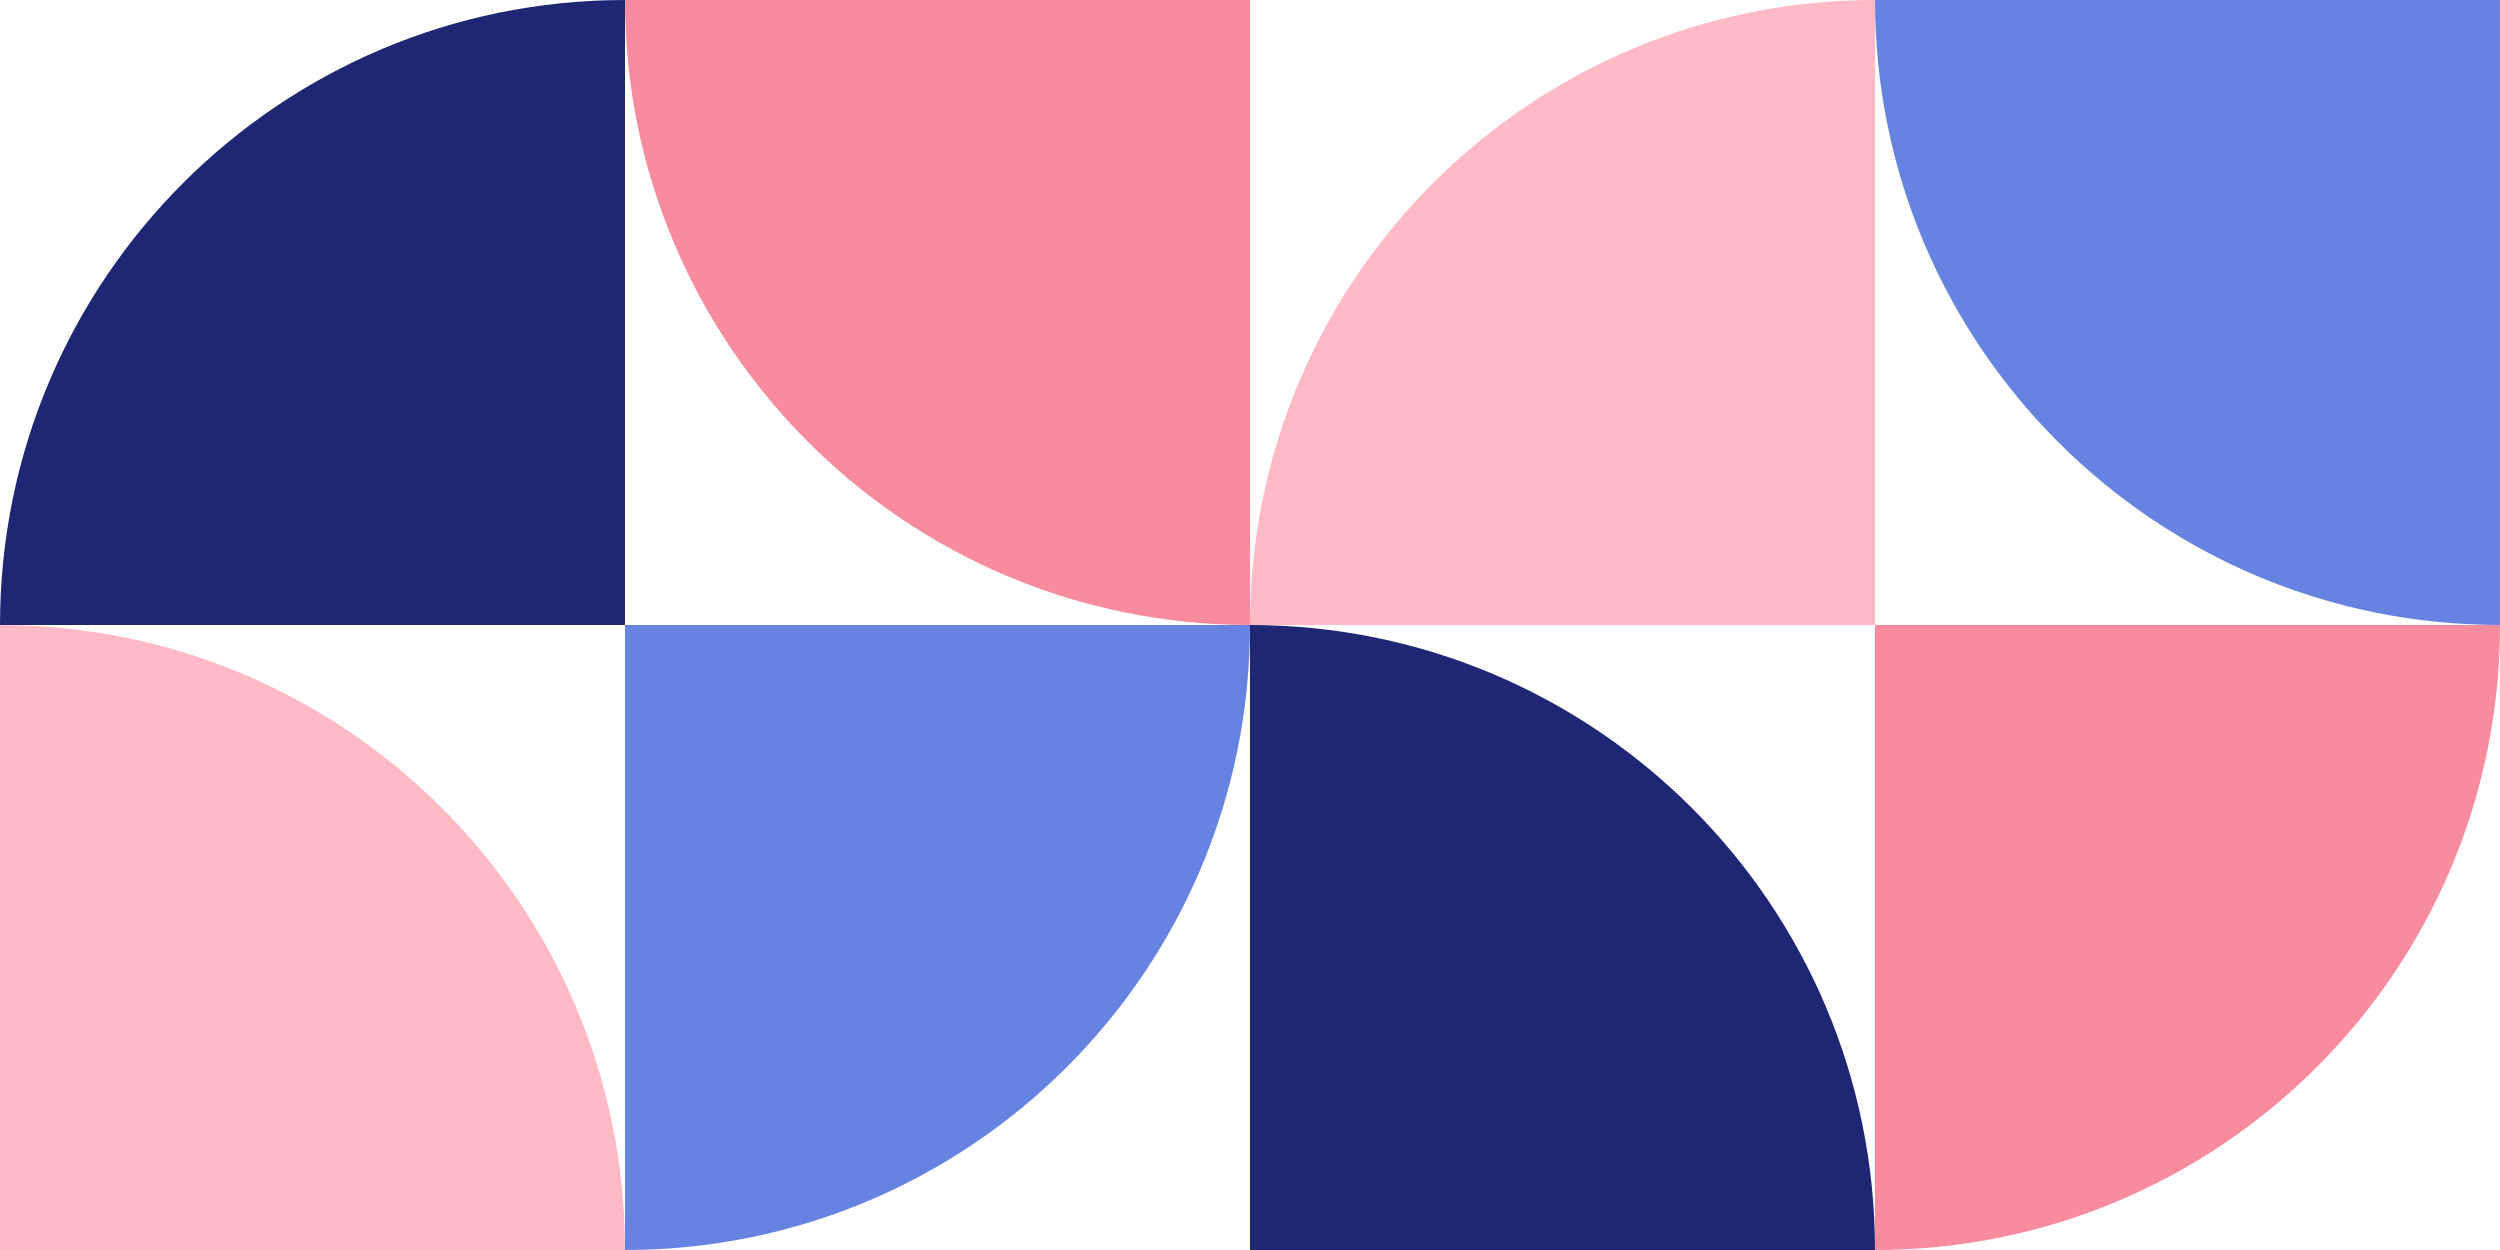 <svg xmlns="http://www.w3.org/2000/svg" width="184" height="92">
  <g fill="none" fill-rule="evenodd">
    <path fill="#1F2673" d="M92 46c25.405 0 46 20.595 46 46H92zM46 0v46H0C0 20.595 20.595 0 46 0z"/>
    <path fill="#FFBAC6" d="M0 46c25.405 0 46 20.595 46 46H0zM138 0v46H92c0-25.405 20.595-46 46-46z"/>
    <path fill="#F98B9E" d="M184 46c0 25.405-20.595 46-46 46V46zM92 0v46C66.595 46 46 25.405 46 0h46z"/>
    <path fill="#6783E2" d="M92 46c0 25.405-20.595 46-46 46V46zm92-46v46c-25.405 0-46-20.595-46-46h46z"/>
  </g>
</svg>